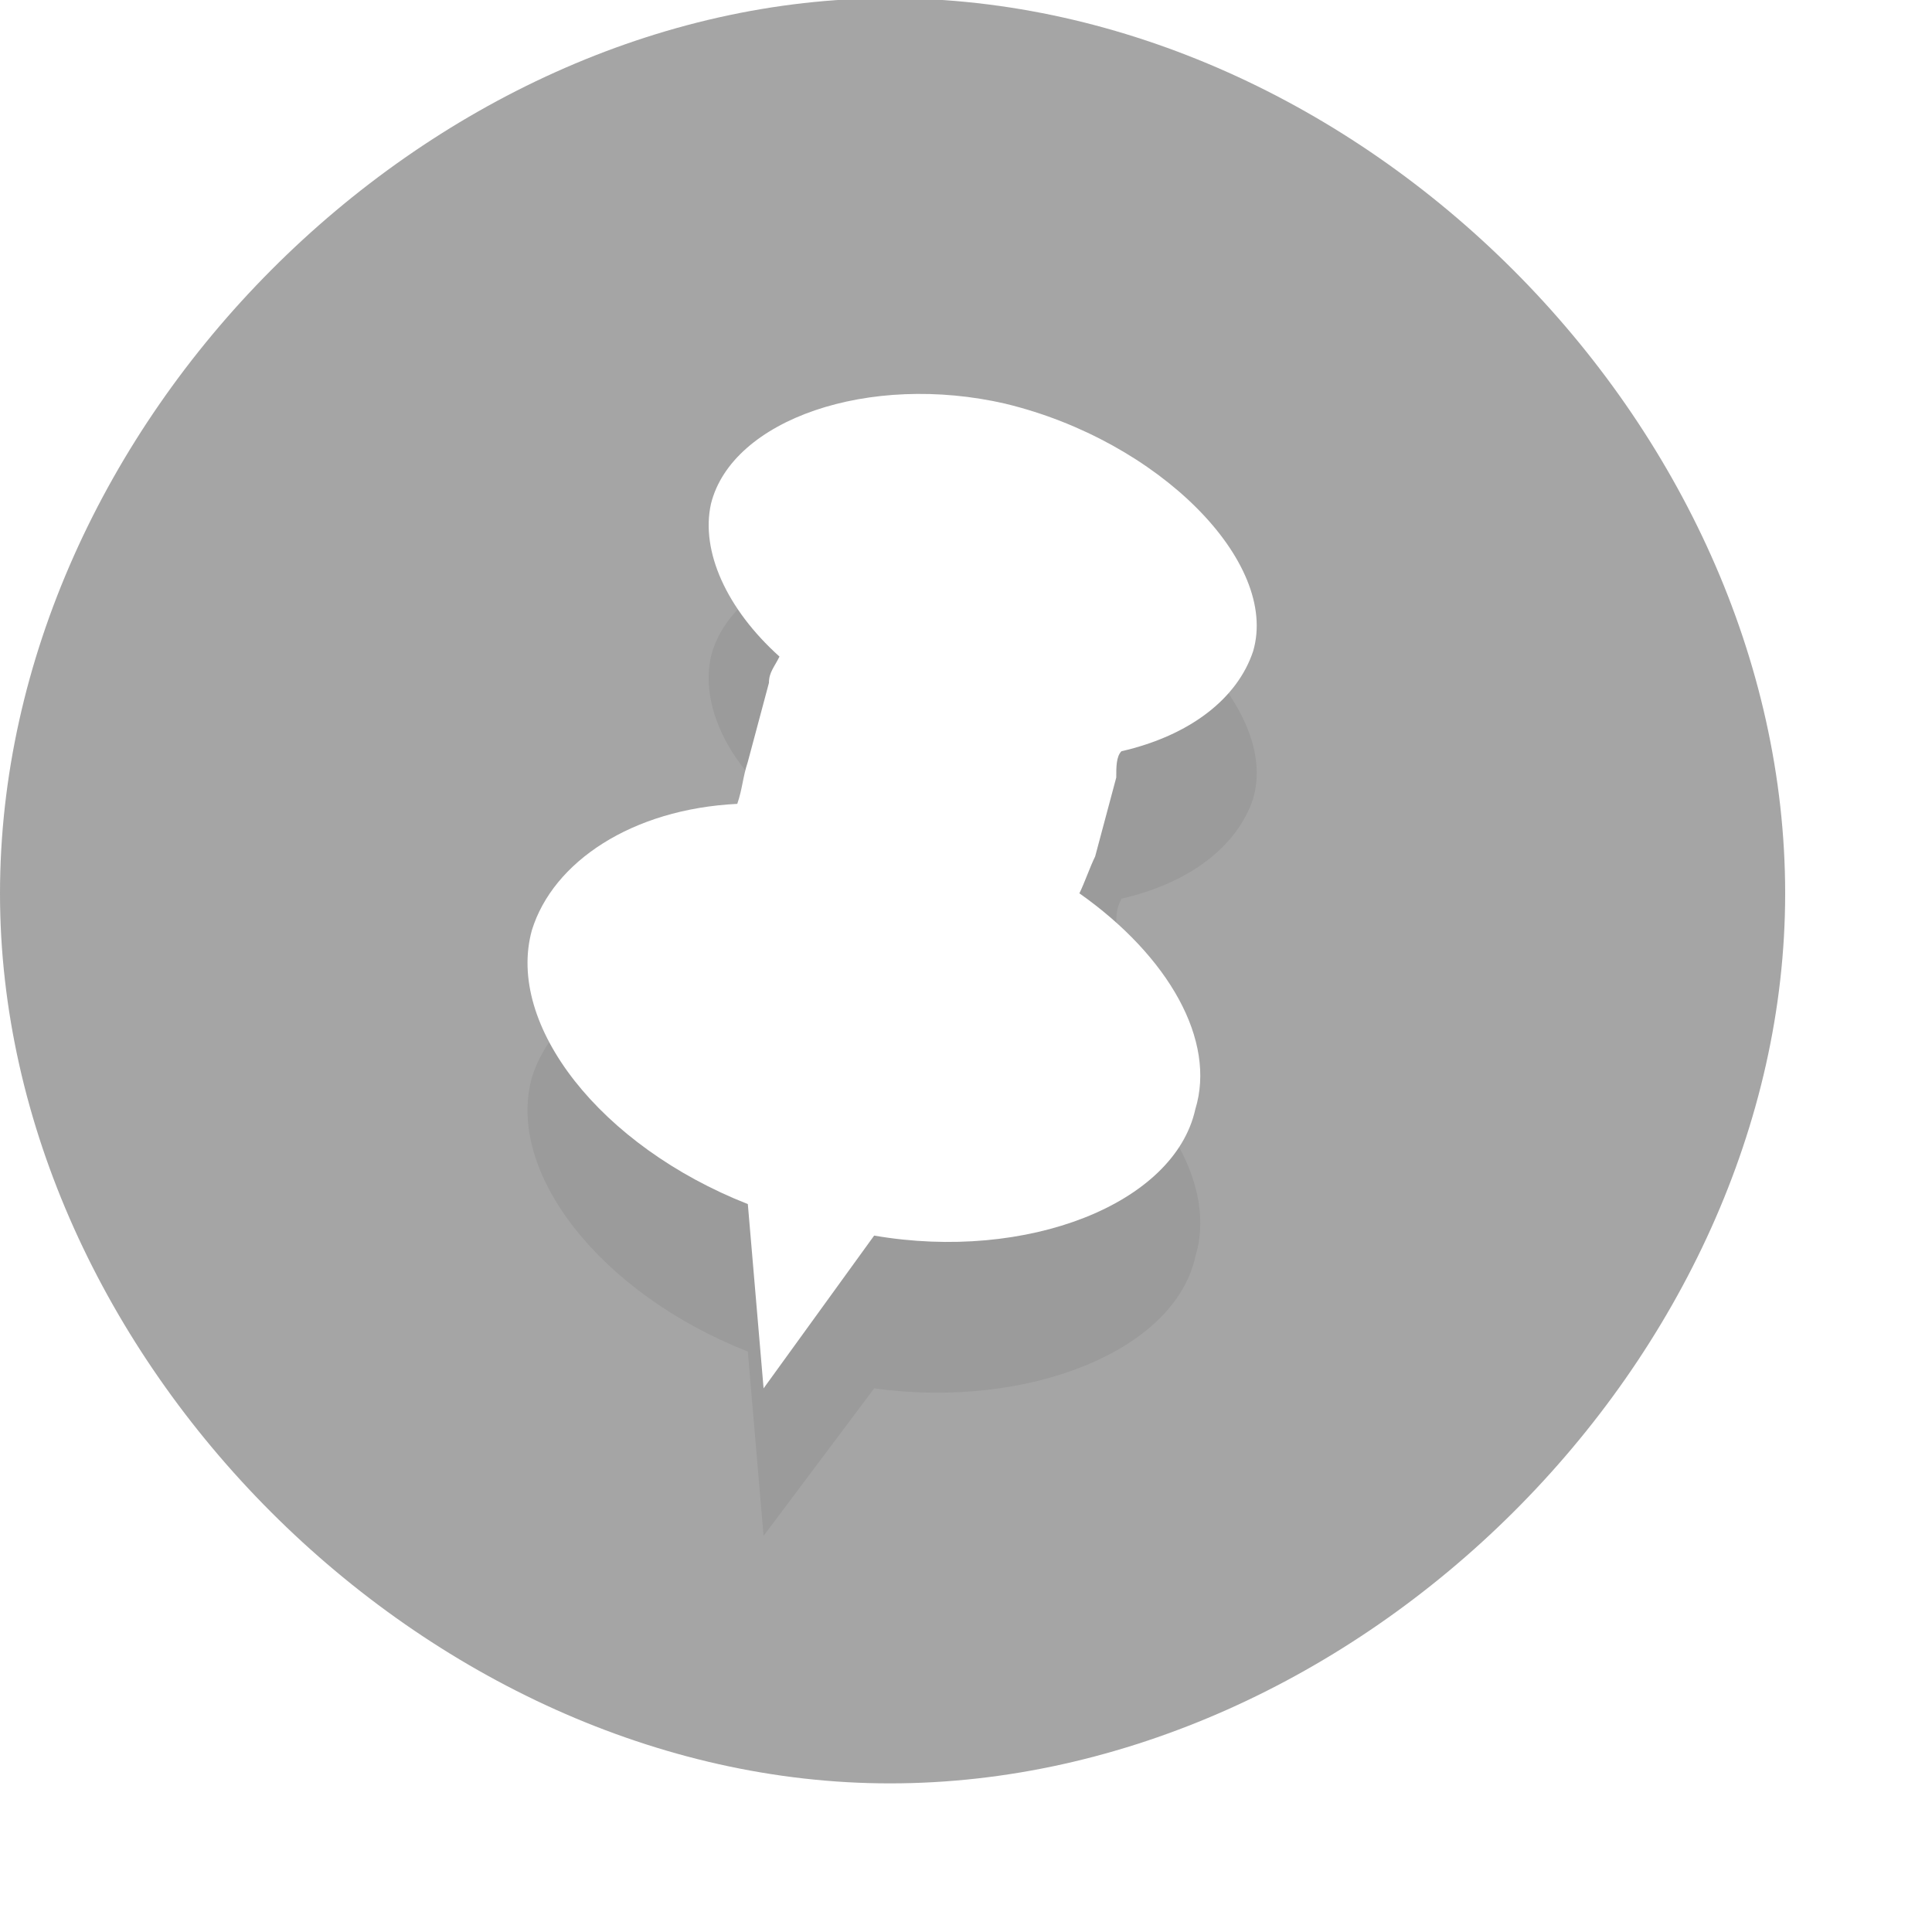 <svg xmlns="http://www.w3.org/2000/svg" xmlns:svg="http://www.w3.org/2000/svg" id="svg3009" width="13" height="13" version="1.1"><defs id="defs3011"><filter id="filter3837" width="1.566" height="1.416" x="-.283" y="-.208" color-interpolation-filters="sRGB"><feGaussianBlur id="feGaussianBlur3839" stdDeviation=".579"/></filter></defs><g id="layer1" transform="translate(0,-1039.362)"><path id="path3810" fill="#7f7f7f" fill-opacity=".702" fill-rule="nonzero" stroke="none" d="m 12.012,1045.374 c 0,3.118 -2.87,5.988 -6.024,5.988 C 2.87,1051.362 0,1048.492 0,1045.374 c 0,-3.154 2.87,-6.024 5.988,-6.024 3.154,0 6.024,2.87 6.024,6.024 z"/><path id="path3812" fill="#000" fill-opacity="1" fill-rule="nonzero" stroke="none" d="m 6.768,1043.071 c -0.921,-0.177 -1.843,0.142 -1.984,0.709 -0.071,0.319 0.106,0.709 0.461,0.992 -0.035,0.071 -0.071,0.106 -0.071,0.177 l -0.142,0.531 c -0.035,0.106 -0.035,0.177 -0.071,0.283 -0.709,0.071 -1.24,0.39 -1.382,0.85 -0.177,0.638 0.461,1.453 1.453,1.843 l 0.106,1.24 0.744,-0.992 c 1.028,0.142 2.02,-0.248 2.161,-0.886 0.142,-0.461 -0.177,-1.028 -0.78,-1.453 0.035,-0.071 0.071,-0.142 0.106,-0.248 l 0.142,-0.531 c 0,-0.071 0,-0.106 0.035,-0.177 0.461,-0.106 0.78,-0.354 0.886,-0.673 0.177,-0.602 -0.638,-1.417 -1.665,-1.665 z" filter="url(#filter3837)" opacity=".25"/><path id="path3814" fill="#fff" fill-opacity="1" fill-rule="nonzero" stroke="none" d="m 6.768,1042.079 c -0.921,-0.213 -1.843,0.106 -1.984,0.673 -0.071,0.319 0.106,0.709 0.461,1.028 -0.035,0.071 -0.071,0.106 -0.071,0.177 l -0.142,0.531 c -0.035,0.106 -0.035,0.177 -0.071,0.283 -0.709,0.035 -1.24,0.39 -1.382,0.85 -0.177,0.638 0.461,1.453 1.453,1.843 l 0.106,1.24 0.744,-1.028 c 1.028,0.177 2.02,-0.213 2.161,-0.85 0.142,-0.461 -0.177,-1.028 -0.78,-1.453 0.035,-0.071 0.071,-0.177 0.106,-0.248 l 0.142,-0.531 c 0,-0.071 0,-0.142 0.035,-0.177 0.461,-0.106 0.78,-0.354 0.886,-0.673 0.177,-0.602 -0.638,-1.417 -1.665,-1.665 z"/></g></svg>